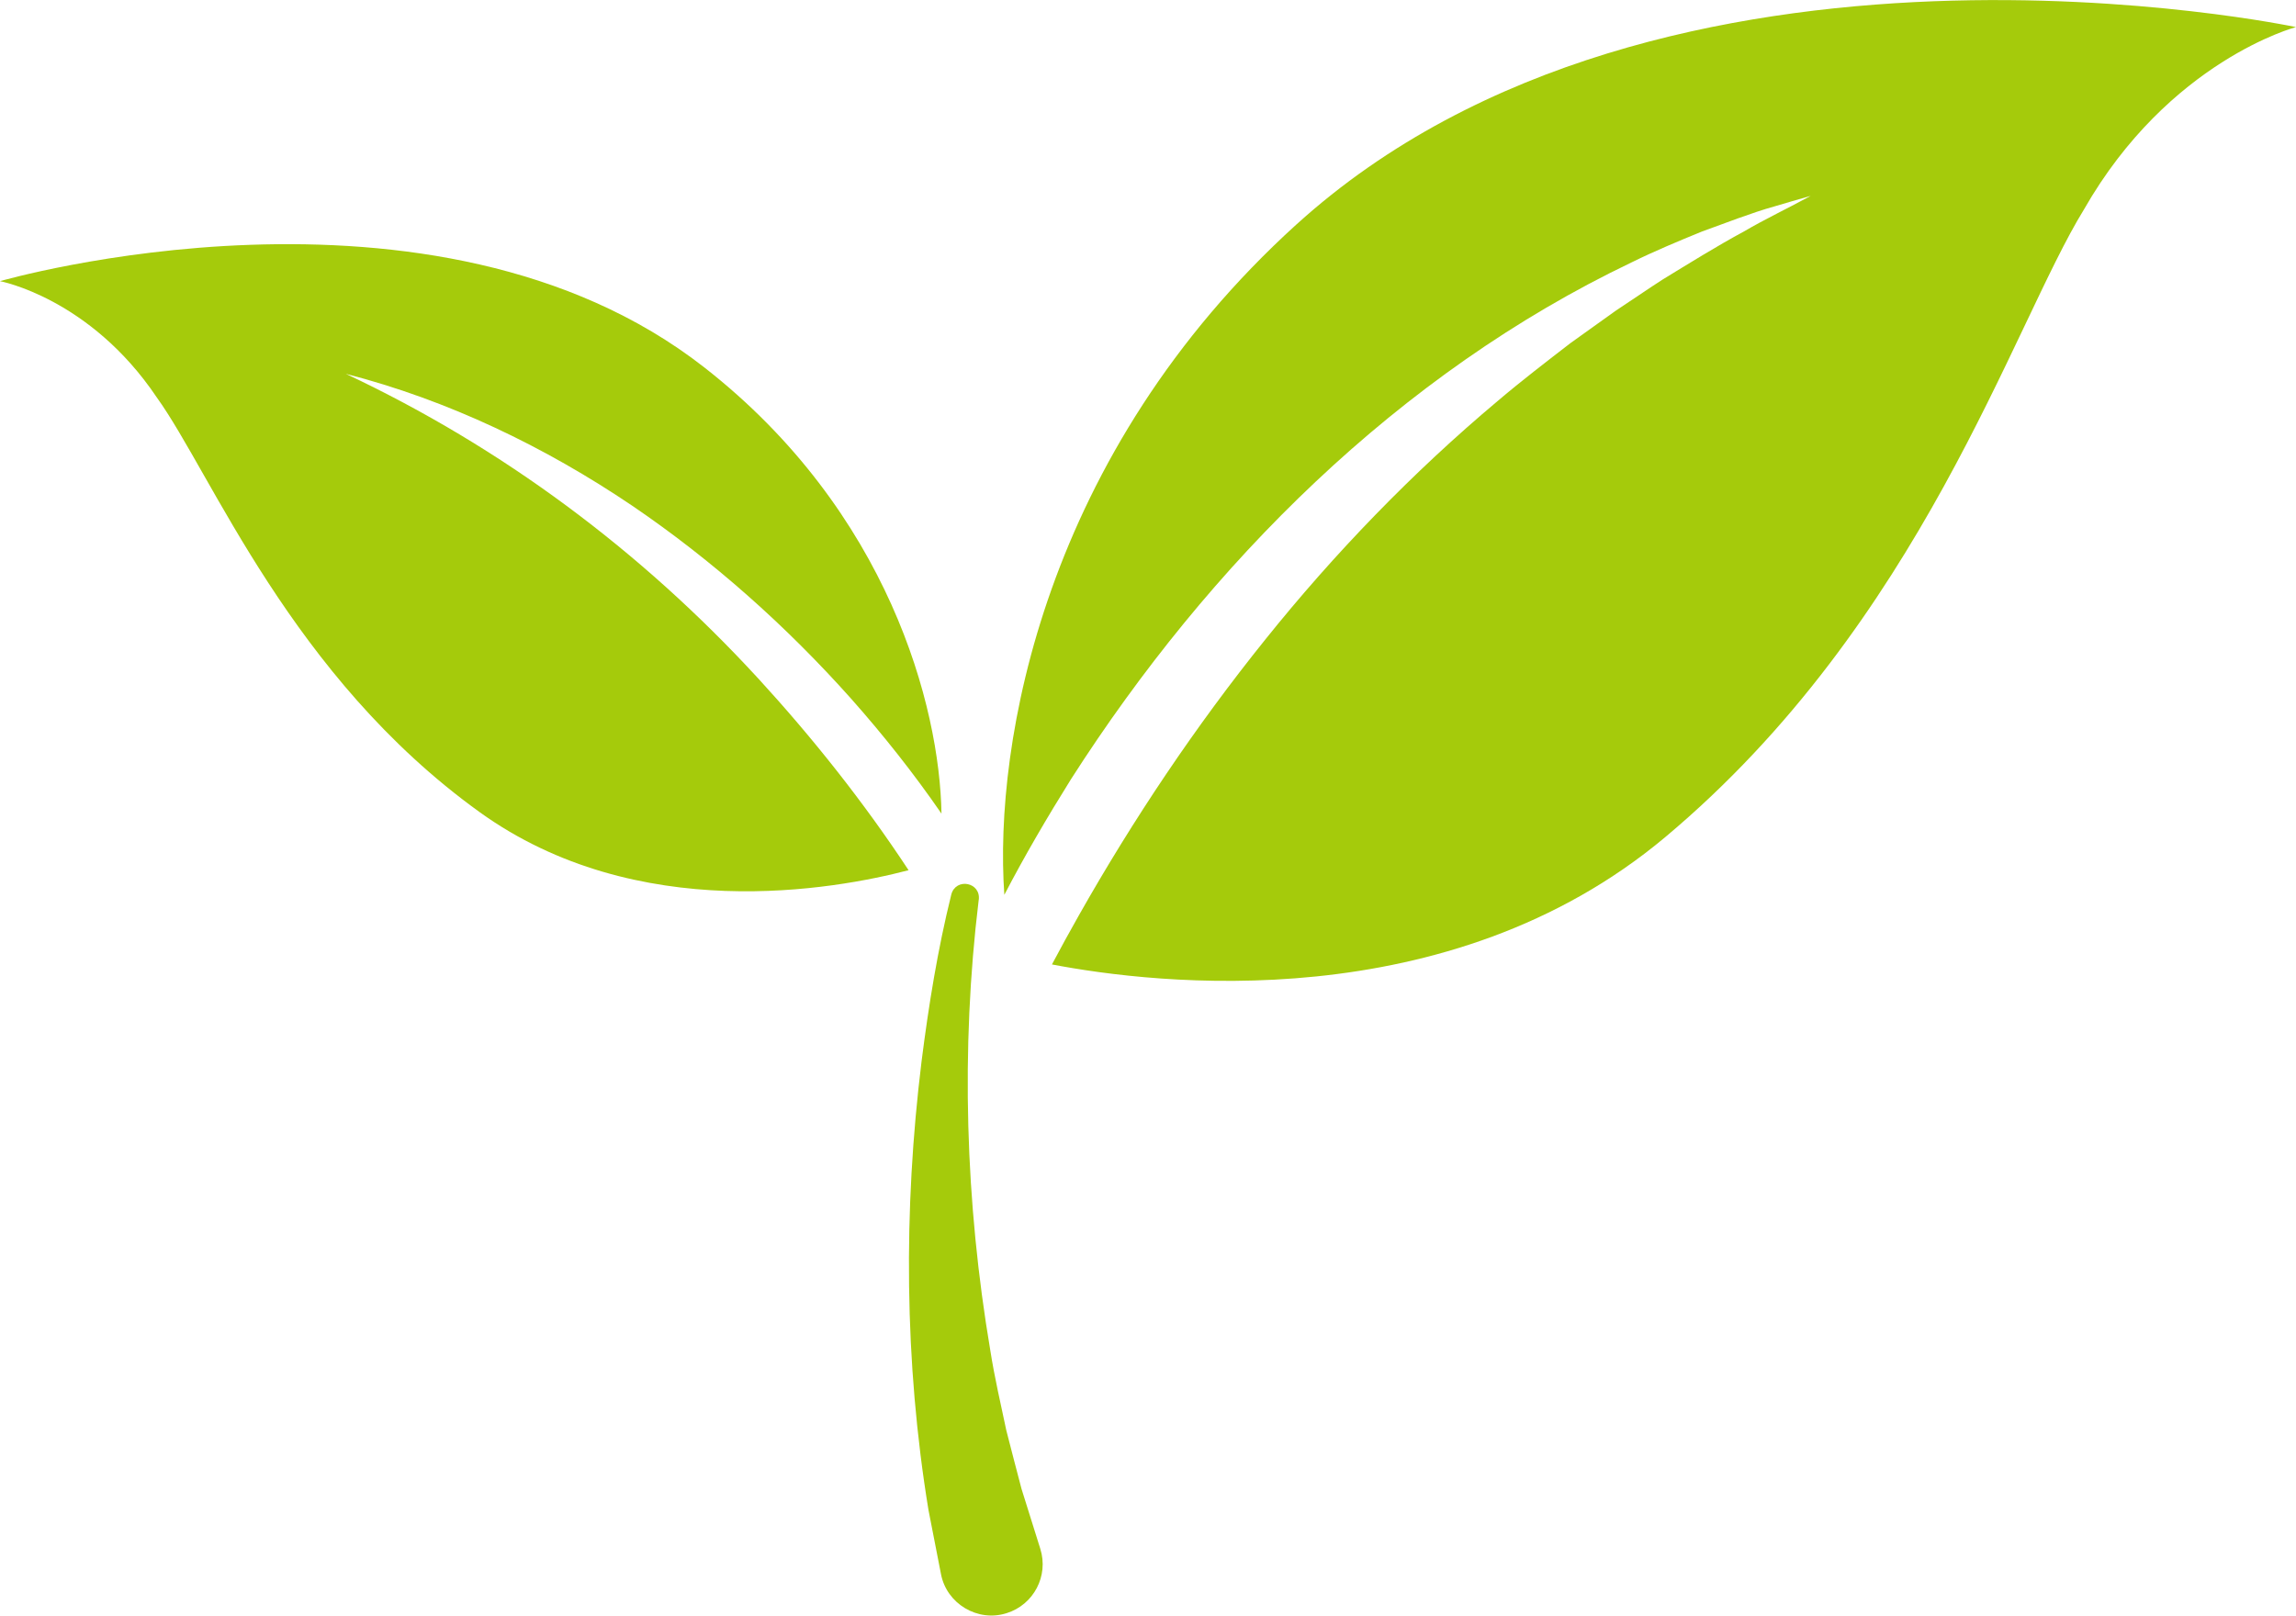 <?xml version="1.0" encoding="UTF-8"?>
<svg id="_レイヤー_1" data-name="レイヤー 1" xmlns="http://www.w3.org/2000/svg" width="277.82mm" height="195.53mm" viewBox="0 0 787.53 554.26">
  <defs>
    <style>
      .cls-1 {
        fill: #a5cb0b;
      }
    </style>
  </defs>
  <path class="cls-1" d="M444.71,76.97c-86.62,78.58-103.89,178.11-100.22,230.02,7.05-13.53,14.78-26.72,22.86-39.66,47.39-74.07,112.45-139.15,192.32-177.33,7.73-3.81,16.11-7.31,24.08-10.56,6.8-2.46,17.76-6.69,24.76-8.59,4.19-1.23,8.36-2.48,12.54-3.65-7.48,4.11-15.59,7.92-22.95,12.25-9,4.84-19.16,11.16-27.77,16.42-3.35,2.11-12.53,8.37-16.05,10.67-5.01,3.51-10.58,7.64-15.62,11.18-7.79,6-17.44,13.43-24.99,19.88-29.1,24.43-55.97,52.24-79.74,81.89-23.88,29.7-45.19,61.49-63.94,94.66-3.13,5.53-6.19,11.11-9.17,16.73,35.56,6.82,135.88,18.74,210.36-43.68,87.8-73.58,119.06-175.41,143.58-215.27,29.22-51.18,72.76-62.64,72.76-62.64,0,0-217.26-46.2-342.82,67.7Z"/>
  <path class="cls-1" d="M259.89,232.57c-39.98-43.49-87.63-79.07-141.27-104.32,35.07,9.03,68.26,25,98.23,45.25,27.61,18.78,52.84,41.26,75.06,66.18,11.08,12.49,21.53,25.67,31.02,39.46-.6-36.65-18.1-103.62-81.31-153.06C148.61,53.33,0,96.46,0,96.46c0,0,30.83,5.75,53.74,39.83,19.07,26.46,45.96,95.61,110.7,142.28,54.05,38.96,121.84,26.62,147.2,19.98-15.36-23.36-32.91-45.44-51.74-65.98Z"/>
  <path class="cls-1" d="M335.69,308.79c-6.22,51.27-4.6,103.74,4,154.6,1.41,9.03,3.58,18.4,5.47,27.32,1.17,4.43,4.03,15.77,5.23,20.12,1.52,4.83,4.91,15.65,6.44,20.55,2.91,9.28-2.26,19.16-11.54,22.06-9.92,3.18-20.61-3.21-22.54-13.43-1.01-5.07-3.34-17.15-4.29-22-8.31-50.69-8.62-102.95-2.37-153.83,2.45-19.32,5.53-38.41,10.22-57.35,1.61-5.83,10.24-4.15,9.4,1.96h0Z"/>
</svg>